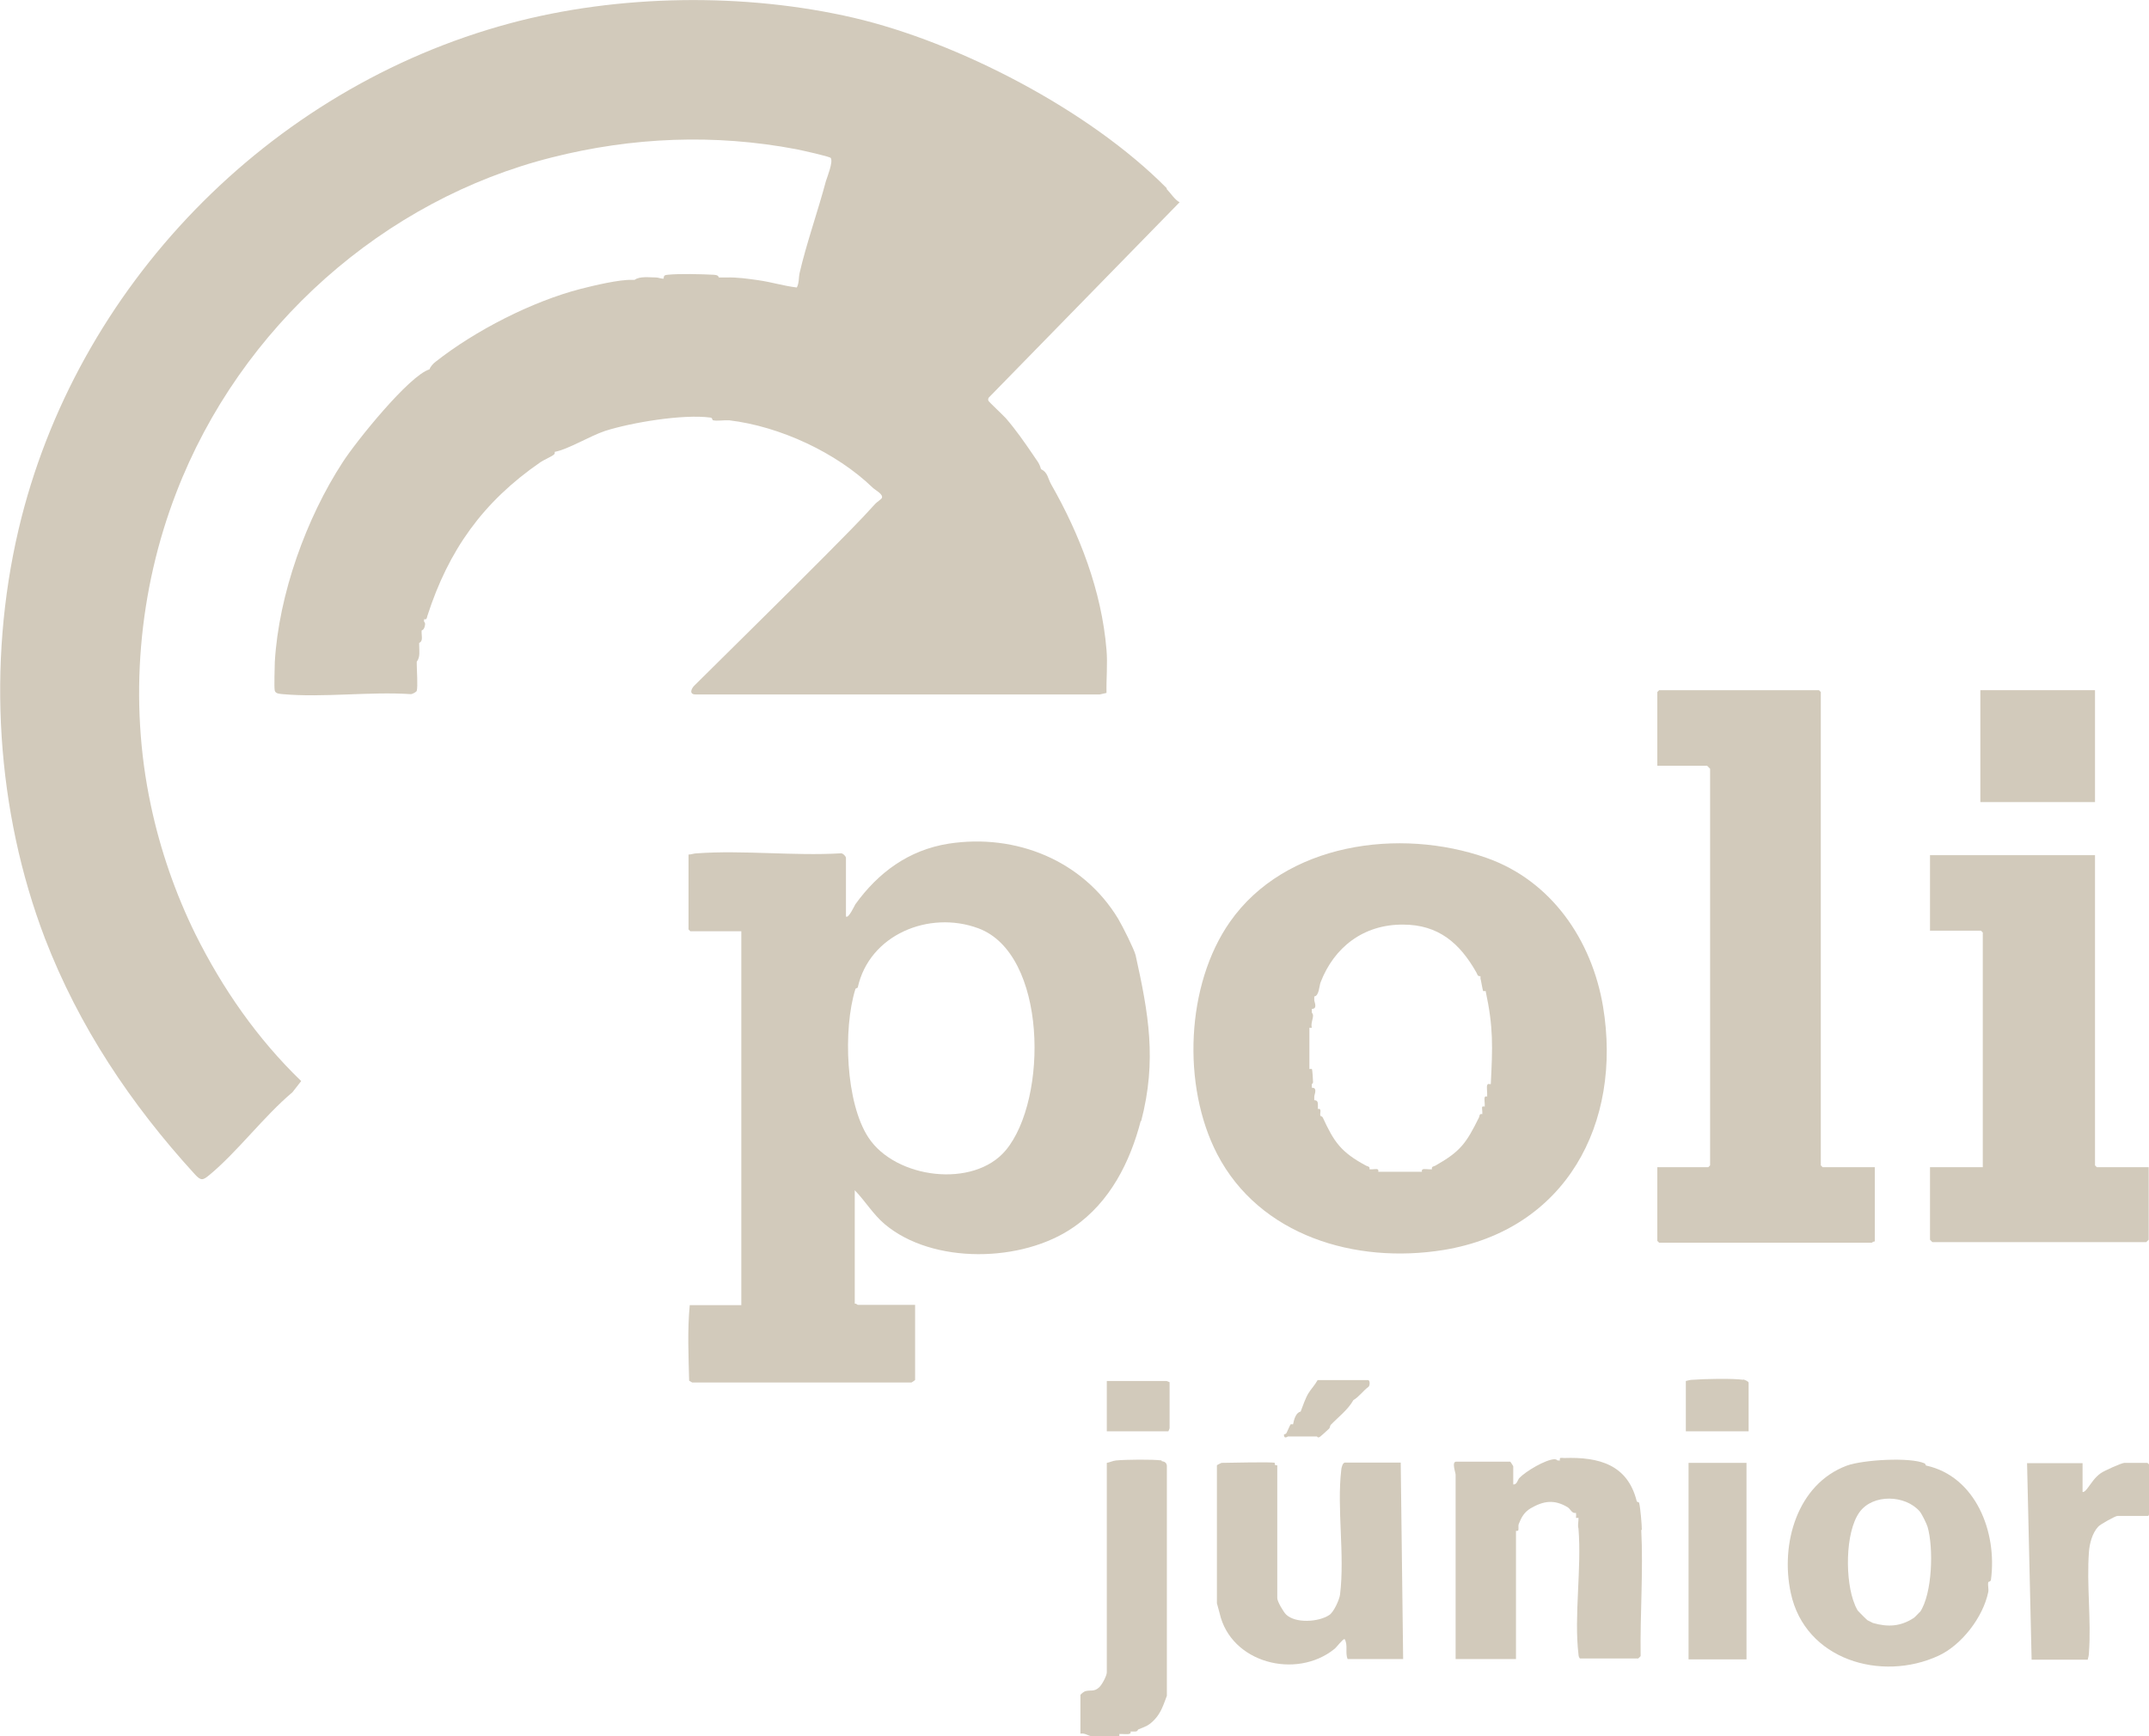<?xml version="1.0" encoding="UTF-8"?>
<svg id="Layer_2" data-name="Layer 2" xmlns="http://www.w3.org/2000/svg" viewBox="0 0 70.85 57.26">
  <defs>
    <style>
      .cls-1 {
        fill: #d2cabb;
      }
    </style>
  </defs>
  <g id="Layer_1-2" data-name="Layer 1">
    <g>
      <path class="cls-1" d="M38.47,6.21c-2.56-2.59-6.89-4.82-10.31-5.62-3.61-.84-7.78-.78-11.35.18C8.85,2.91,2.49,9.46.61,17.47c-1.04,4.44-.73,9.28.87,13.47,1.12,2.91,2.83,5.47,4.94,7.78.21.23.27.2.48.03.94-.78,1.79-1.93,2.74-2.73l.29-.37c-1.44-1.39-2.59-3.04-3.49-4.85-.65-1.32-1.16-2.78-1.47-4.26-.73-3.43-.4-7.08.84-10.29,2.11-5.49,6.86-9.67,12.39-11.06,2.65-.67,5.36-.78,8.05-.27.15.03,1.11.24,1.14.29.08.14-.11.6-.16.76-.26.98-.65,2.08-.87,3.04-.03.13-.01.32-.09.47-.43-.05-.84-.18-1.27-.24-.35-.05-.7-.1-1.05-.09-.08,0-.17,0-.25,0-.03-.09-.11-.08-.18-.09-.4-.02-1.12-.04-1.5,0-.09.01-.14.01-.14.13-.1,0-.18-.04-.25-.04-.21,0-.54-.05-.71.08-.03,0-.06,0-.08,0-.41-.02-1.28.19-1.71.3-1.58.41-3.45,1.36-4.77,2.4-.08.06-.17.16-.2.25-.67.2-2.43,2.39-2.86,3.06-1.2,1.84-2.11,4.36-2.24,6.59,0,.16-.03.84,0,.95.03.1.17.1.26.11,1.34.12,2.87-.09,4.23,0,.04,0,.18-.07.19-.11.04-.15,0-.68,0-.88,0-.03,0-.06,0-.08.12-.15.08-.36.08-.54,0-.03,0-.06,0-.08.13-.05.08-.22.08-.33,0-.03,0-.06,0-.08.07-.02.1-.1.11-.17.02-.09-.03-.12-.03-.12,0-.03,0-.06,0-.08.1.02.09-.05.11-.11.7-2.17,1.83-3.76,3.73-5.07.1-.07.38-.19.44-.25.05-.04.02-.07.03-.09.44-.08,1.15-.52,1.66-.69.88-.28,2.57-.56,3.47-.44.08.01.05.08.09.09.14.03.36-.01.53,0,1.68.2,3.54,1.07,4.73,2.22.08.08.37.22.3.35-.02.03-.16.13-.21.18-.53.59-1.09,1.14-1.65,1.71-1.43,1.44-2.88,2.86-4.32,4.29-.11.11-.17.29.04.29h13.33s.22-.05.22-.05c-.01-.46.04-.97,0-1.42-.16-1.95-.89-3.82-1.82-5.45-.12-.21-.11-.4-.34-.51-.06-.22-.14-.28-.26-.47-.28-.41-.57-.83-.9-1.21-.08-.09-.55-.53-.57-.57-.02-.04-.01-.08.01-.11l6.29-6.44c-.16-.08-.3-.31-.43-.44Z"/>
      <path class="cls-1" d="M37.62,36.98c.53-2.02.24-3.58-.18-5.48-.05-.2-.43-.96-.58-1.21-1.16-1.91-3.36-2.81-5.58-2.47-1.33.21-2.33.96-3.08,2-.02.03-.23.49-.31.4v-1.93c0-.05-.11-.17-.18-.15-1.54.09-3.21-.11-4.74,0-.09,0-.18.04-.27.04v2.47s.06.06.06.06h1.68v12.33h-1.7c-.08.82-.04,1.67-.02,2.49l.1.06h7.23s.12-.07.12-.09v-2.47h-1.89s-.06-.05-.1-.04v-3.74c.35.36.6.79.99,1.12,1.58,1.33,4.54,1.27,6.22.1,1.21-.83,1.87-2.16,2.22-3.51ZM33.16,37.93c-1.06,1.27-3.64.94-4.53-.42-.75-1.14-.84-3.57-.43-4.89.01-.04.07-.03.08-.06.38-1.73,2.34-2.55,3.97-1.95,2.28.84,2.31,5.64.91,7.32Z"/>
      <path class="cls-1" d="M52.85,33.19c-.37-2.2-1.71-4.15-3.84-4.9-2.87-1.01-6.64-.49-8.46,2.11-1.45,2.07-1.59,5.4-.42,7.66,1.4,2.69,4.55,3.63,7.46,3.16,4.03-.66,5.9-4.17,5.26-8.03ZM49.11,35.75c-.13-.04-.08.17-.08.29,0,.04,0,.08,0,.12-.13-.04-.08.13-.08.25,0,.03,0,.06,0,.08-.13-.03-.08.06-.08.17,0,.03,0,.06,0,.08-.11-.02-.08.05-.11.11-.42.85-.61,1.12-1.44,1.59-.06.03-.13.02-.11.12-.03,0-.06,0-.08,0-.12,0-.28-.05-.25.08-.03,0-.06,0-.08,0-.4,0-.83,0-1.24,0-.04,0-.08,0-.12,0,.03-.13-.1-.08-.21-.08-.03,0-.06,0-.08,0,.02-.1-.05-.09-.11-.12-.84-.45-1.06-.79-1.43-1.59-.02-.04-.07-.04-.08-.06-.02-.09.06-.25-.08-.22,0-.03,0-.06,0-.08,0-.11.01-.21-.12-.21,0-.04,0-.08,0-.12,0-.06.12-.3-.08-.29,0-.04,0-.08,0-.12,0,0,.04-.03.04-.06,0-.06-.02-.42-.04-.44,0,0-.06,0-.08,0,0-.11,0-.22,0-.33,0-.22,0-.45,0-.66,0-.12,0-.25,0-.37h.08c-.04-.13.04-.29.04-.4,0-.06-.04-.09-.04-.1,0-.04,0-.08,0-.12.2,0,.08-.23.08-.29,0-.04,0-.08,0-.12.16-.02.16-.34.21-.47.44-1.14,1.4-1.91,2.72-1.9,1.17,0,1.87.62,2.41,1.57.04.06.03.14.14.13,0,.02,0,.06,0,.08.02.06.07.39.09.41,0,.01.06,0,.08,0,.26,1.21.23,1.84.17,3.07Z"/>
      <path class="cls-1" d="M61.81,40.94v-2.45h-1.72s-.06-.06-.06-.06v-15.61s-.06-.06-.06-.06h-5.27s-.06.06-.06.06v2.43h1.64s.1.1.1.1v13.08s-.06.06-.06.06h-1.68v2.43s.06.06.06.06h7.01s.06-.05.1-.04Z"/>
      <path class="cls-1" d="M69.13,38.49s-.06-.06-.06-.06v-10.23h-5.44v2.49h1.68s.06.06.06.06v7.74h-1.74v2.39s.06.07.08.08h7.05s.08-.08.08-.08v-2.39h-1.72Z"/>
      <path class="cls-1" d="M44.32,48.24c-.05,0-.1.17-.1.23-.15,1.27.12,2.8-.04,4.11-.02.17-.21.59-.36.68-.35.23-1.11.28-1.42-.02-.09-.09-.29-.43-.29-.54v-4.38s-.05,0-.07-.01c-.02-.02-.01-.07-.01-.07-.08-.04-1.53,0-1.76,0,0,0-.15.07-.15.08v4.55s.07.25.09.33c.37,1.64,2.52,2.19,3.78,1.18.08-.06.27-.33.34-.33.12.2.01.45.1.66h1.83l-.08-6.48h-1.85Z"/>
      <path class="cls-1" d="M63.5,48.33s-.03-.06-.04-.07c-.48-.22-2.05-.12-2.57.07-1.64.61-2.2,2.58-1.85,4.2.47,2.21,2.99,2.94,4.87,2.07.76-.35,1.47-1.27,1.64-2.1.02-.1-.02-.23,0-.32,0-.03.08-.01.09-.09.21-1.58-.51-3.4-2.13-3.76ZM63.3,53.15s-.18.19-.2.2c-.44.29-.86.31-1.35.17-.01,0-.17-.09-.18-.09-.02-.01-.32-.31-.33-.33,0,0-.09-.17-.09-.19-.32-.75-.33-2.38.16-3.05.44-.6,1.5-.57,1.98-.02.07.08.23.41.26.51.2.69.16,2.2-.25,2.81Z"/>
      <path class="cls-1" d="M70.79,48.24h-.75c-.09,0-.67.26-.78.34-.21.15-.3.32-.44.5-.04.05-.1.13-.16.12v-.95h-1.83l.15,6.48h1.85c.02-.08.04-.15.04-.23.08-1.07-.08-2.25,0-3.32.02-.28.11-.63.31-.84.06-.07.56-.35.63-.35h1.02s.04-.09.04-.1v-1.58s-.06-.06-.06-.06Z"/>
      <rect class="cls-1" x="65.29" y="22.76" width="3.78" height="3.69"/>
      <rect class="cls-1" x="55.67" y="48.24" width="1.91" height="6.48"/>
      <path class="cls-1" d="M57.47,45.5c-.36-.05-1.28-.03-1.66,0-.08,0-.15.02-.23.04v1.66h2.07v-1.6c0-.05-.13-.1-.18-.11Z"/>
      <path class="cls-1" d="M38.46,45.54h-1.97v1.66h2.03s.04-.09.04-.1v-1.52s-.09-.04-.1-.04Z"/>
      <path class="cls-1" d="M38.3,48.16c-.31-.04-1.18-.03-1.5,0-.11.01-.2.06-.31.08v6.91c0,.11-.16.41-.25.49-.17.16-.28.08-.46.13-.04.01-.16.1-.16.13v1.27c.15-.03.24.07.39.09.21.02.53,0,.75,0,.08,0,.17.04.14-.08.03,0,.06,0,.08,0,.11,0,.34.04.29-.08.03,0,.06,0,.08,0,.19.01.14-.05.18-.07.24-.1.34-.12.53-.32.22-.23.3-.5.41-.79v-7.59c-.02-.11-.08-.13-.18-.15Z"/>
      <path class="cls-1" d="M54.13,50.46c0-.18-.05-.76-.09-.9,0-.03-.07-.02-.08-.06-.3-1.2-1.24-1.46-2.39-1.42-.08,0-.17-.04-.14.08-.03,0-.06,0-.08,0,0,0-.03-.04-.1-.04-.3.01-.95.4-1.16.62-.05.05-.08.23-.2.21v-.6s-.09-.15-.1-.15h-1.78c-.16,0-.02.36-.02.43v6.08s1.99,0,1.99,0v-4.23s.07.02.08-.03c.01-.05-.01-.13.01-.19.09-.23.18-.39.39-.52.43-.25.78-.3,1.22-.04.1.06.14.22.28.19,0,.01,0,.03,0,.04.02.09-.05.15.08.12,0,.03,0,.06,0,.08,0,.06-.03.18,0,.27.11,1.31-.15,2.88,0,4.15,0,.04.02.14.06.14h1.91s.07-.06.08-.08c-.02-1.37.09-2.81.02-4.17Z"/>
      <path class="cls-1" d="M42.47,47.37c.32,0,.64,0,.95,0,0,0,.02.05.08.02.02,0,.29-.25.32-.28.03-.03.03-.1.05-.12.25-.26.57-.5.75-.82.2-.12.31-.3.5-.44.05-.05.05-.22-.02-.22h-1.66c-.08.15-.22.3-.3.43-.1.16-.19.43-.26.61-.16.03-.22.27-.25.42-.02,0-.05-.01-.08,0-.02.02-.11.24-.14.29-.02.04-.08.03-.08.05,0,.16.12.06.13.06Z"/>
    </g>
  </g>
</svg>